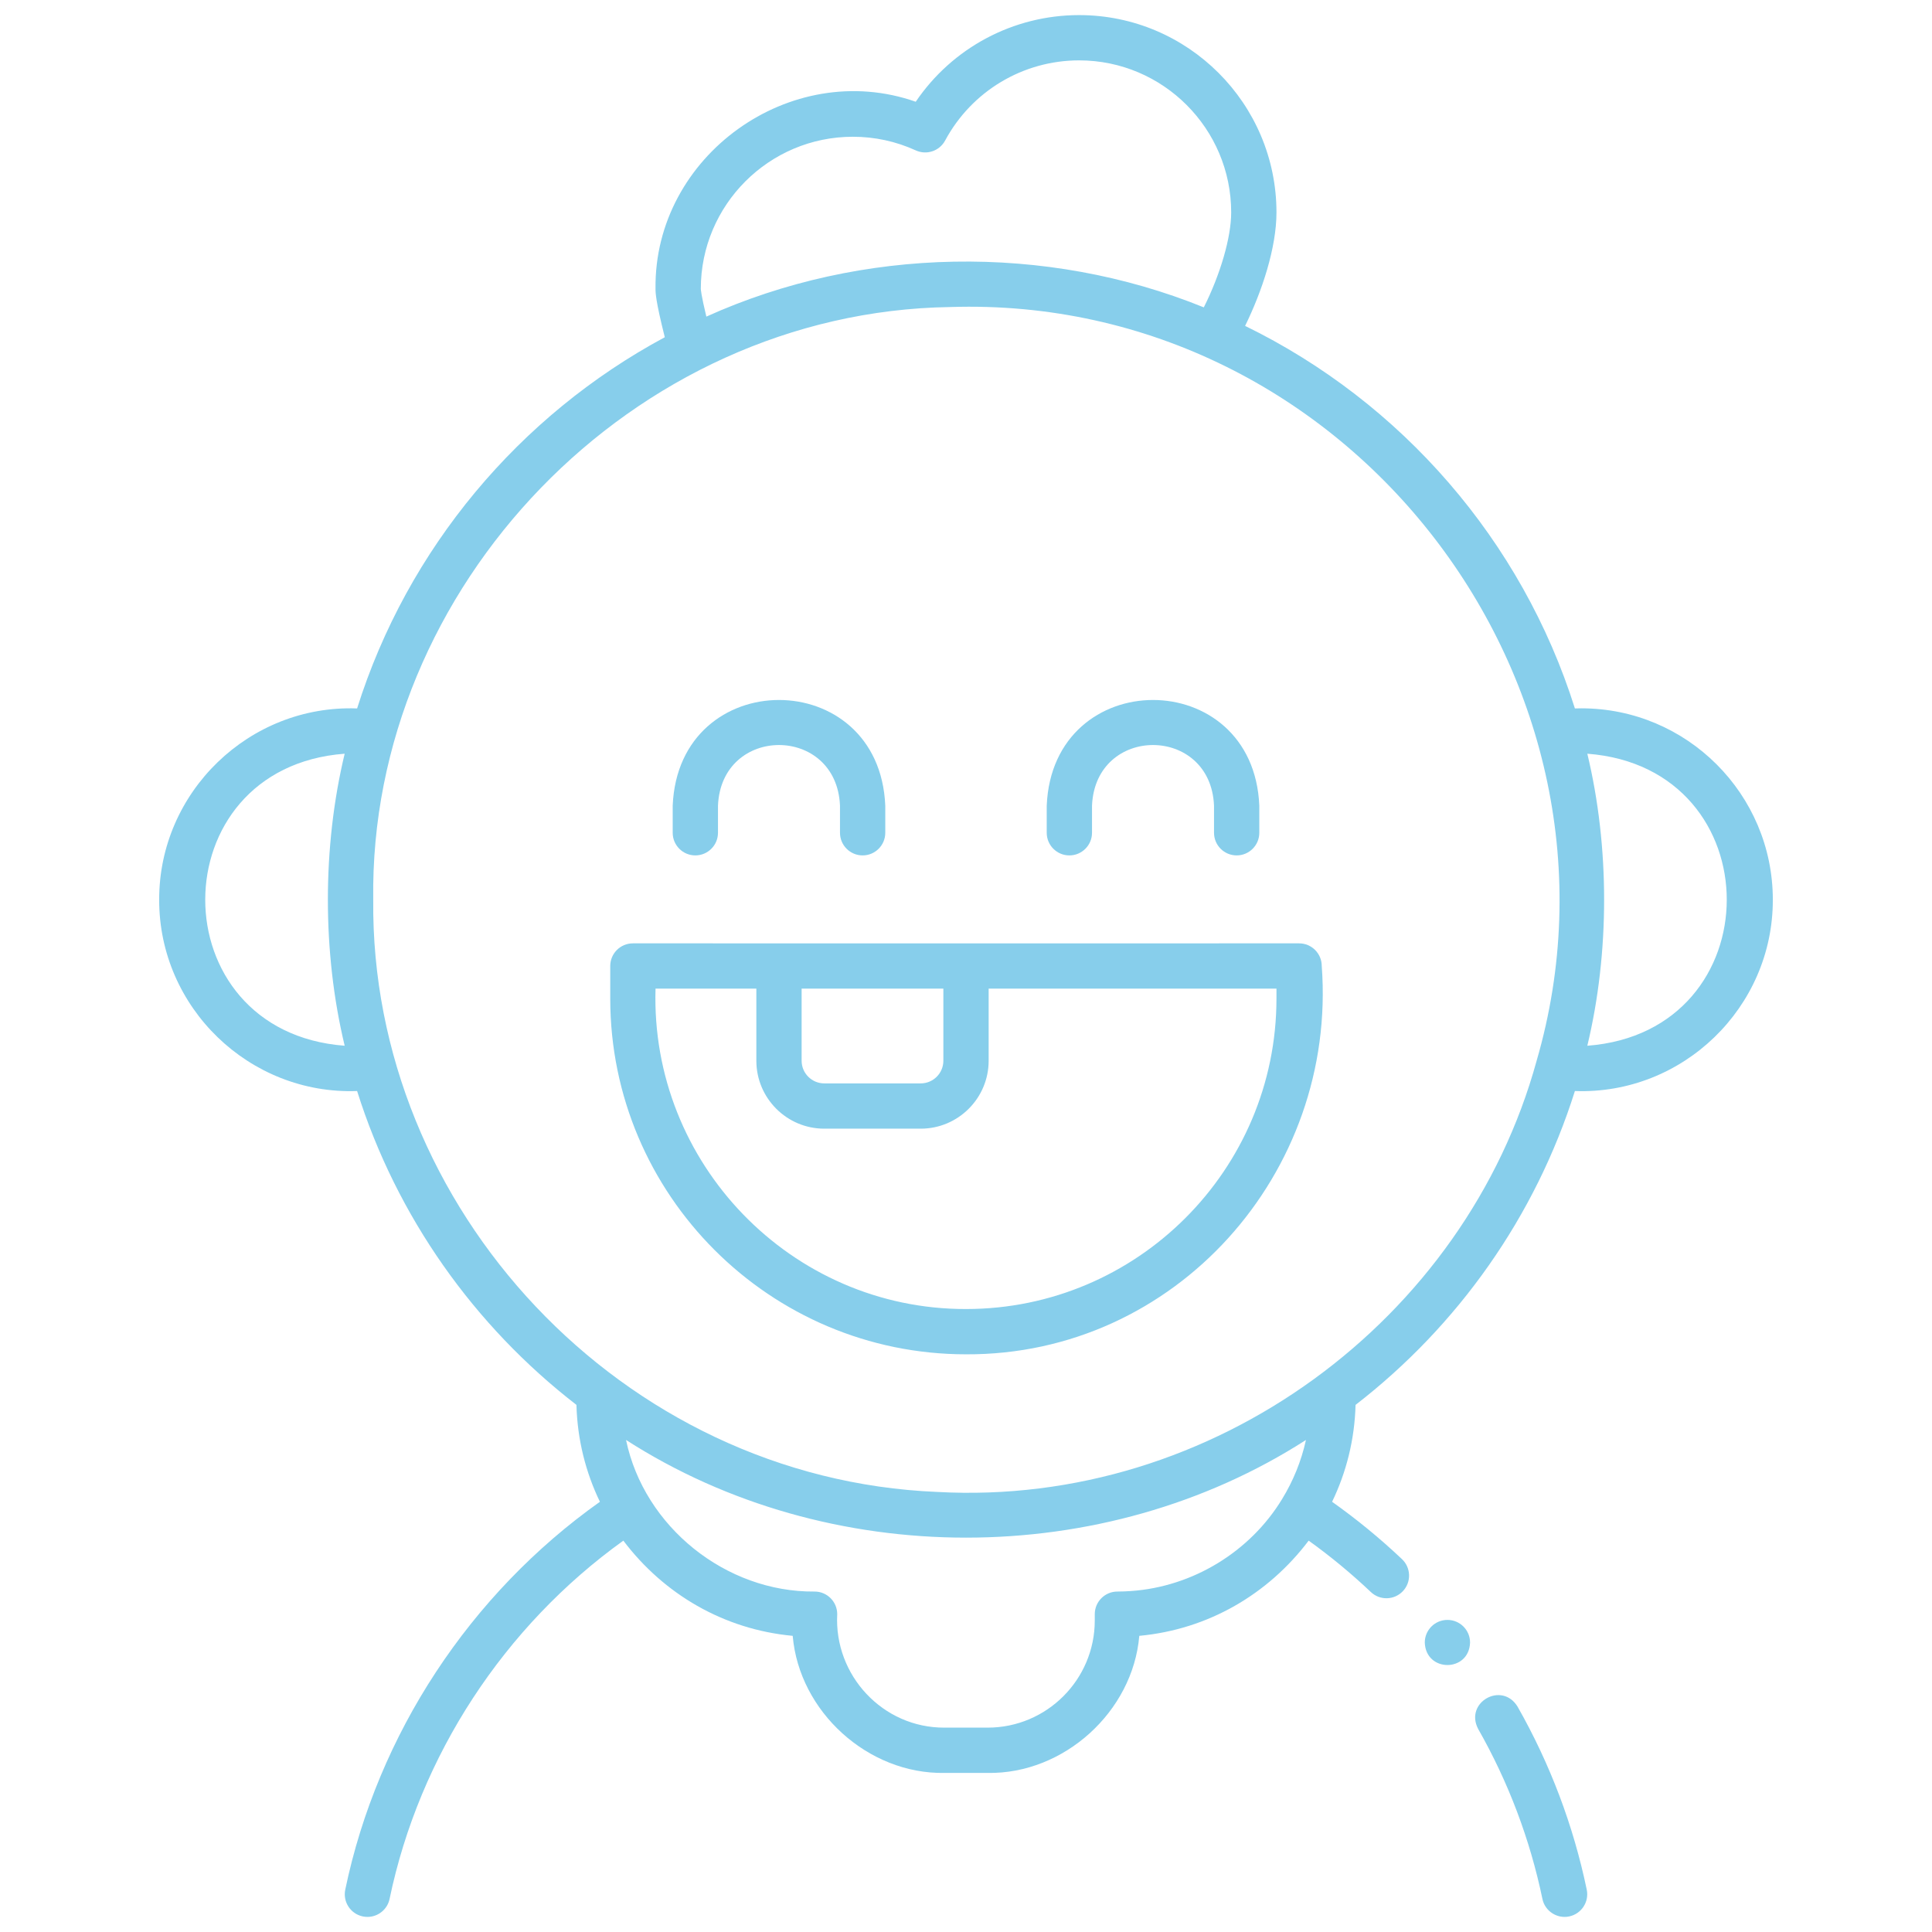 <svg width="226" height="226" viewBox="0 0 226 226" fill="none" xmlns="http://www.w3.org/2000/svg">
<path d="M184.988 82.857C184.736 82.857 184.483 82.862 184.227 82.871C178.038 63.217 163.924 47.046 145.648 38.122C147.632 34.085 149.318 28.98 149.318 24.85C149.318 12.121 138.963 1.766 126.234 1.766C118.519 1.766 111.392 5.596 107.121 11.902C92.48 6.764 76.479 18.253 76.681 33.785C76.681 34.217 76.681 35.155 77.766 39.448C60.748 48.597 47.666 64.154 41.773 82.871C29.171 82.416 18.595 92.636 18.62 105.248C18.595 117.859 29.171 128.081 41.773 127.626C46.407 142.344 55.487 155.107 67.431 164.339C67.537 168.39 68.511 172.228 70.176 175.674C54.976 186.458 44.172 202.862 40.387 221.047C40.089 222.478 41.008 223.881 42.44 224.179C42.622 224.217 42.803 224.235 42.983 224.235C44.211 224.235 45.313 223.376 45.573 222.126C49.06 205.371 58.967 190.238 72.917 180.22C77.652 186.481 84.655 190.605 92.729 191.356C93.484 200.235 101.549 207.541 110.465 207.392H115.535C124.451 207.541 132.518 200.234 133.271 191.356C141.345 190.604 148.349 186.481 153.084 180.22C155.633 182.049 158.072 184.065 160.36 186.233C161.422 187.239 163.098 187.194 164.104 186.132C165.11 185.07 165.065 183.394 164.003 182.388C161.438 179.957 158.693 177.708 155.825 175.674C157.489 172.228 158.463 168.391 158.569 164.34C170.512 155.108 179.593 142.345 184.227 127.626C196.83 128.081 207.405 117.861 207.38 105.249C207.38 92.902 197.335 82.858 184.989 82.858L184.988 82.857ZM40.319 122.328C18.562 120.687 18.579 89.801 40.319 88.167C37.7 99.066 37.7 111.429 40.319 122.328ZM99.766 15.997C102.326 15.997 104.803 16.535 107.128 17.594C108.4 18.171 109.898 17.667 110.559 16.438C113.67 10.655 119.676 7.062 126.235 7.062C136.043 7.062 144.021 15.042 144.021 24.85C144.021 27.784 142.749 32.108 140.818 35.954C122.332 28.457 100.779 28.838 82.627 37.036C82.017 34.506 81.981 33.861 81.979 33.785C81.979 23.977 89.958 15.997 99.766 15.997ZM149.966 175.374C146.224 181.521 139.529 185.611 132.308 186.114C131.777 186.151 131.246 186.175 130.712 186.175C129.249 186.175 128.063 187.361 128.063 188.823V189.566C128.063 196.474 122.443 202.094 115.535 202.094H110.465C103.269 202.117 97.557 195.981 97.936 188.823C97.936 187.361 96.75 186.175 95.288 186.175C84.91 186.267 75.346 178.603 73.233 168.443C96.934 183.678 129.066 183.678 152.767 168.443C152.221 170.931 151.261 173.266 149.966 175.374ZM179.75 124.086C171.449 154.351 141.948 176.315 109.624 174.522C72.723 173.002 43.297 141.303 43.66 105.248C43.152 68.679 73.96 36.492 111.108 35.917C157.874 34.38 192.554 80.073 179.75 124.086ZM185.681 122.328C188.3 111.43 188.3 99.066 185.681 88.167C207.437 89.808 207.421 120.695 185.681 122.328Z" fill="#87CEEB"/>
<path d="M151.966 110.351C129.907 110.366 95.837 110.341 74.034 110.351C72.571 110.351 71.385 111.537 71.385 113V116.81C71.385 139.756 90.053 158.424 113 158.424C137.495 158.537 156.427 137.209 154.614 112.999C154.614 111.537 153.428 110.351 151.966 110.351V110.351ZM93.772 115.648H110.352V124.084C110.352 125.545 109.164 126.732 107.703 126.732H96.421C94.96 126.732 93.772 125.545 93.772 124.084V115.648ZM149.317 116.81C149.317 136.835 133.025 153.127 113 153.127C92.545 153.164 76.053 136.068 76.683 115.648H88.476V124.084C88.476 128.465 92.04 132.029 96.421 132.029H107.704C112.084 132.029 115.649 128.465 115.649 124.084V115.648H149.318V116.81H149.317Z" fill="#87CEEB"/>
<path d="M81.339 100.063C82.801 100.063 83.987 98.877 83.987 97.415V94.251C84.379 84.784 97.869 84.787 98.26 94.251V97.415C98.26 98.877 99.446 100.063 100.909 100.063C102.371 100.063 103.557 98.877 103.557 97.415V94.251C102.874 77.757 79.371 77.762 78.69 94.251V97.415C78.69 98.877 79.876 100.063 81.339 100.063Z" fill="#87CEEB"/>
<path d="M125.092 100.063C126.554 100.063 127.74 98.877 127.74 97.415V94.251C128.132 84.784 141.622 84.787 142.013 94.251V97.415C142.013 98.877 143.199 100.063 144.661 100.063C146.124 100.063 147.31 98.877 147.31 97.415V94.251C146.627 77.757 123.124 77.762 122.443 94.251V97.415C122.443 98.877 123.629 100.063 125.092 100.063Z" fill="#87CEEB"/>
<path d="M169.316 189.492C167.853 189.492 166.667 190.678 166.667 192.141C166.789 195.647 171.844 195.645 171.964 192.141C171.964 190.678 170.779 189.492 169.316 189.492Z" fill="#87CEEB"/>
<path d="M177.517 199.632C175.685 196.647 171.284 199.137 172.912 202.249C176.448 208.468 178.976 215.156 180.427 222.126C180.719 223.567 182.163 224.48 183.56 224.179C184.992 223.88 185.911 222.478 185.613 221.046C184.049 213.535 181.325 206.33 177.517 199.631L177.517 199.632Z" fill="#87CEEB"/>
</svg>
